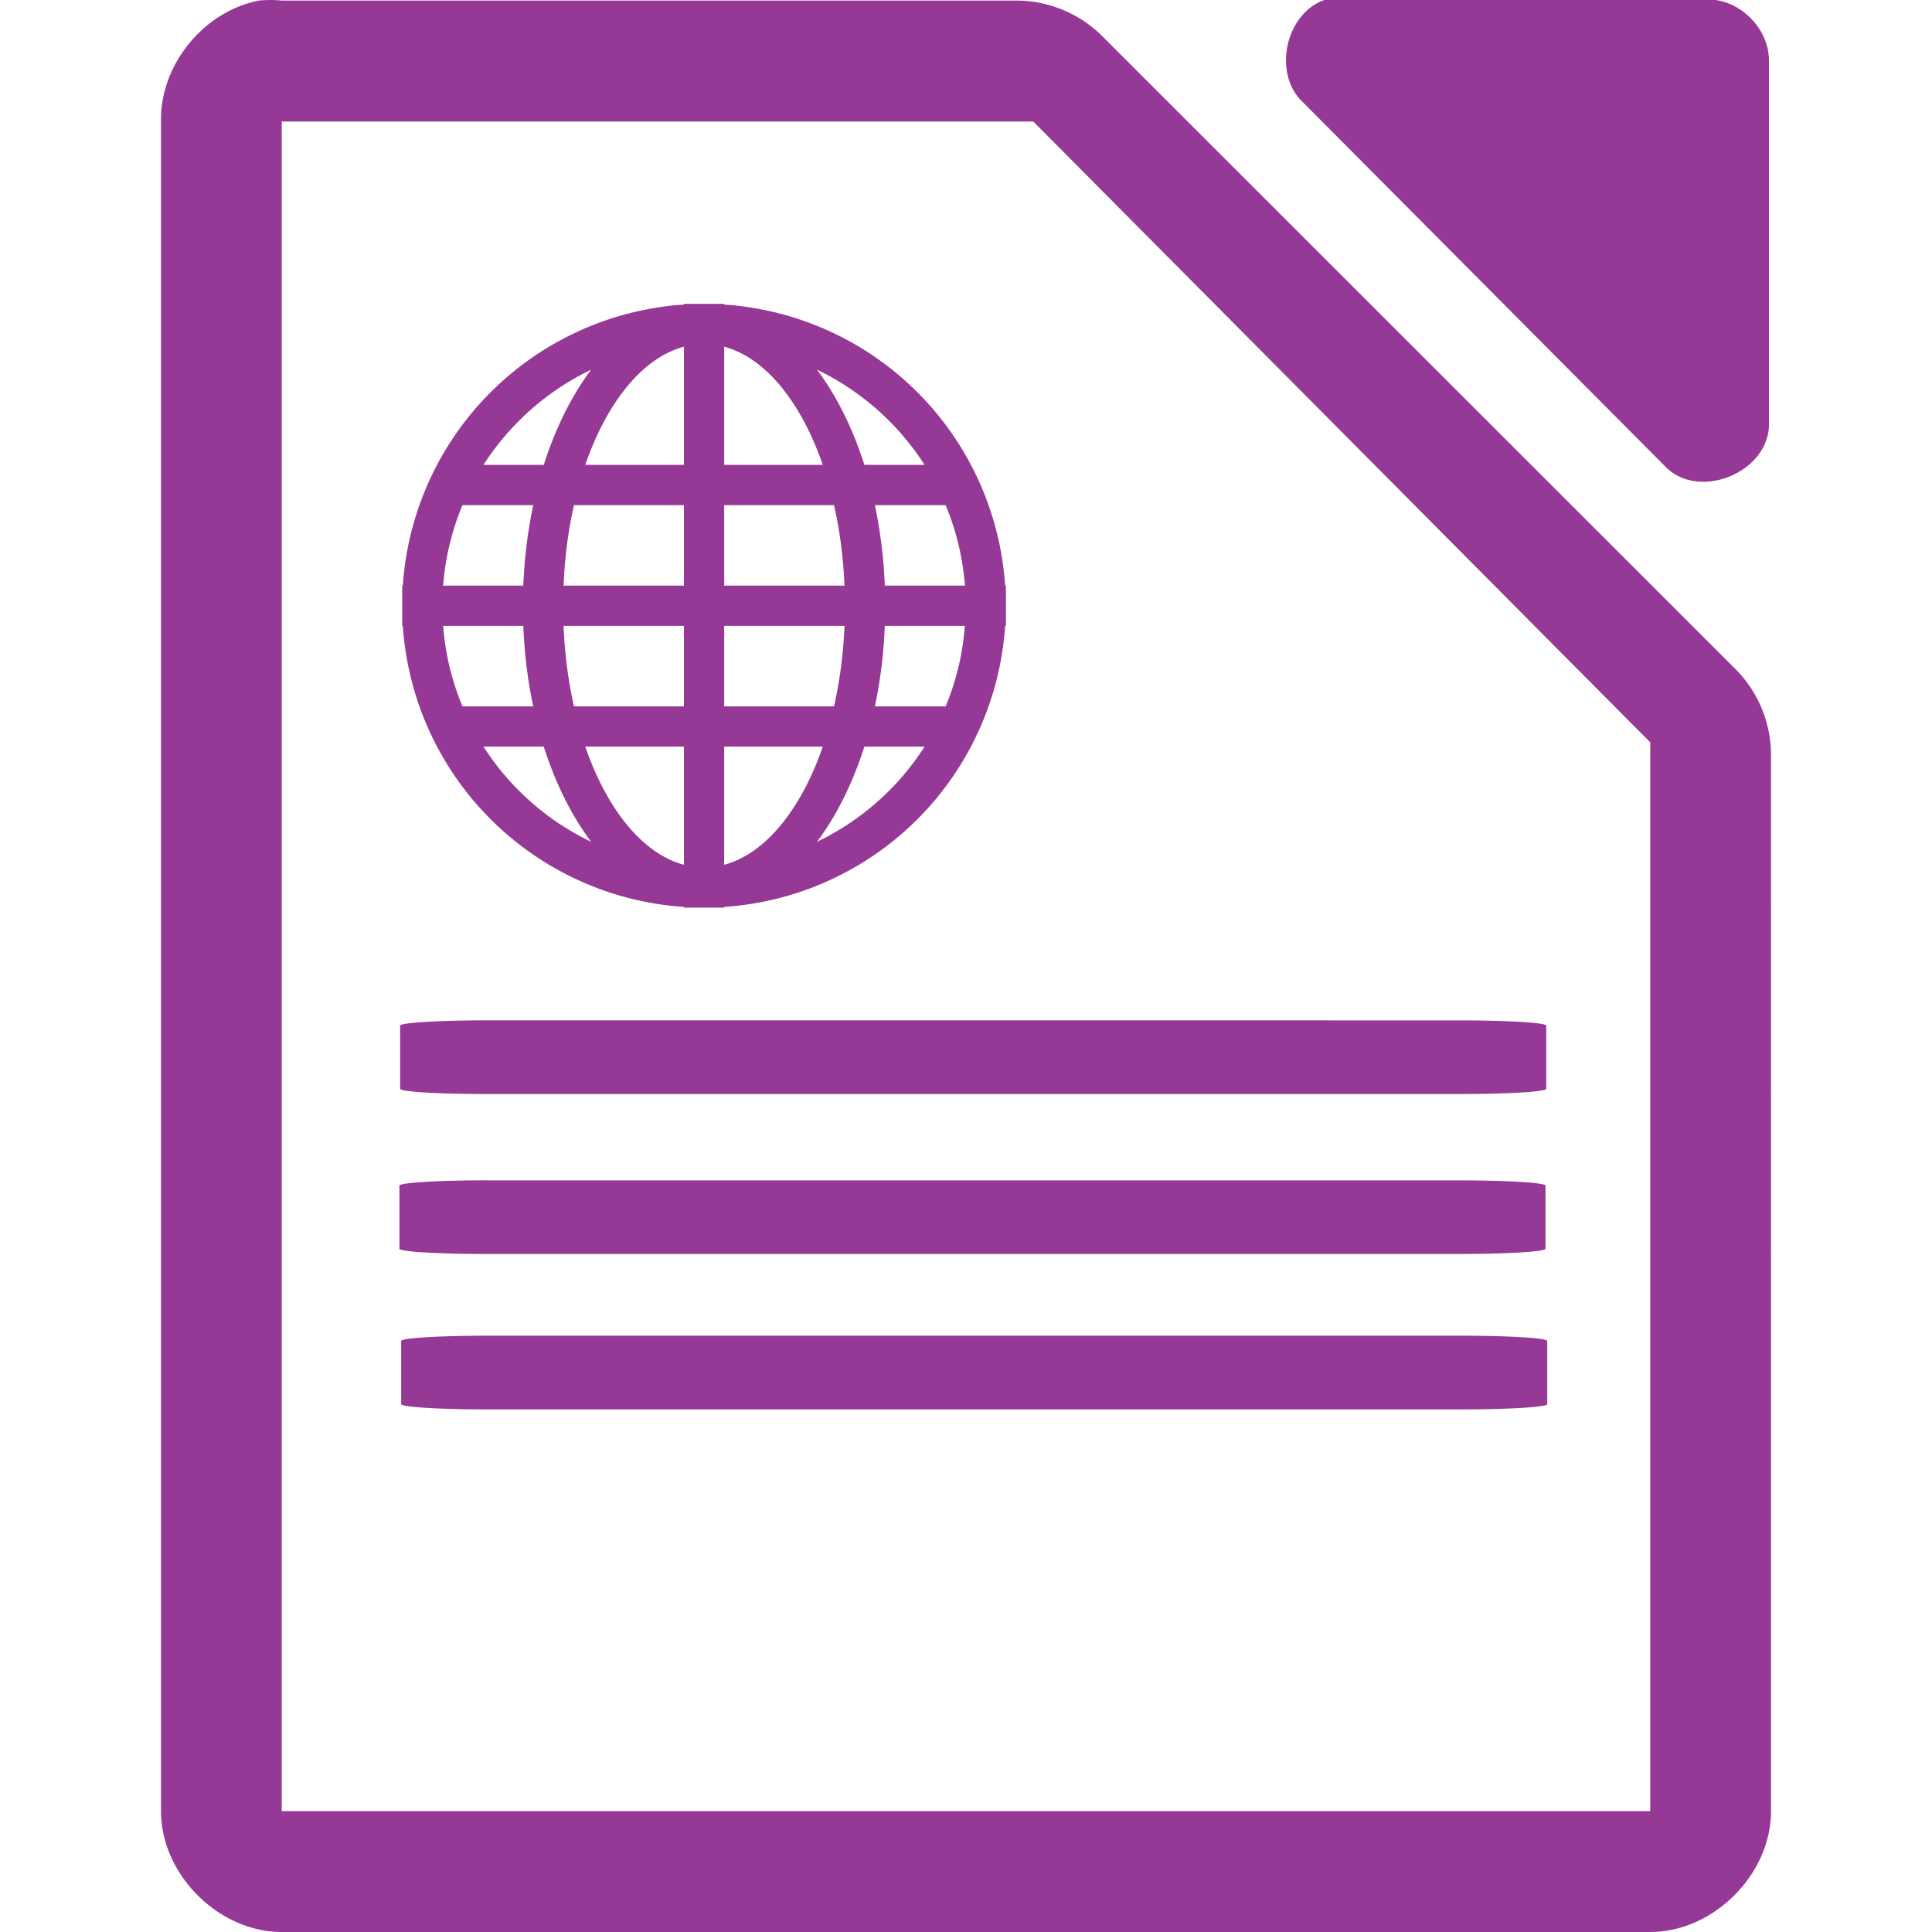 <?xml version="1.0" encoding="UTF-8" standalone="no"?>
<svg
   xmlns:dc="http://purl.org/dc/elements/1.1/"
   xmlns:cc="http://creativecommons.org/ns#"
   xmlns:rdf="http://www.w3.org/1999/02/22-rdf-syntax-ns#"
   xmlns:svg="http://www.w3.org/2000/svg"
   xmlns="http://www.w3.org/2000/svg"
   xmlns:sodipodi="http://sodipodi.sourceforge.net/DTD/sodipodi-0.dtd"
   xmlns:inkscape="http://www.inkscape.org/namespaces/inkscape"
   width="48"
   height="48"
   version="1.1"
   id="svg4"
   sodipodi:docname="libreoffice-oasis-web.svg"
   inkscape:version="0.92.4 (5da689c313, 2019-01-14)">
  <defs
     id="defs8" />
  <sodipodi:namedview
     pagecolor="#ffffff"
     bordercolor="#666666"
     borderopacity="1"
     objecttolerance="10"
     gridtolerance="10"
     guidetolerance="10"
     inkscape:pageopacity="0"
     inkscape:pageshadow="2"
     inkscape:window-width="1138"
     inkscape:window-height="480"
     id="namedview6"
     showgrid="false"
     inkscape:zoom="4.9166667"
     inkscape:cx="2.1355932"
     inkscape:cy="24"
     inkscape:window-x="0"
     inkscape:window-y="25"
     inkscape:window-maximized="0"
     inkscape:current-layer="svg4" />
  <path
     style="color:#000000;font-weight:400;line-height:normal;font-family:'Andale Mono';text-indent:0;text-align:start;text-decoration:none;text-decoration-line:none;text-transform:none;overflow:visible;fill:#963996;marker:none"
     d="m 32.938,-0.012 c -0.999,0.32 -1.335,1.84 -0.565,2.555 l 9.035,9.082 c 0.835,0.796 2.497,0.115 2.541,-1.041 V 1.502 c 0,-0.793 -0.717,-1.514 -1.506,-1.514 h -9.035 a 1.548,1.548 0 0 0 -0.47,0 z M 6.438,0.014 C 5.062,0.276 3.974,1.612 4,3.012 V 45 c 0,1.57 1.43,3 3,3 h 34 c 1.57,0 3,-1.43 3,-3 V 18.818 A 3.038,3.038 0 0 0 43.156,16.662 L 27.344,0.857 A 3.038,3.038 0 0 0 25.187,0.014 H 7 a 2.938,2.938 0 0 0 -0.563,0 z M 7,3.02 h 18.672 l 0.187,0.188 14.907,15 L 41,18.442 V 44.997 H 7 V 3.021 Z m 9.992,4.53 V 7.567 A 7.5,7.5 0 0 0 10.008,14.55 H 9.992 v 1 h 0.016 a 7.5,7.5 0 0 0 6.984,6.982 v 0.018 h 1 v -0.018 a 7.496,7.496 0 0 0 6.98,-6.982 h 0.02 v -1 h -0.02 A 7.496,7.496 0 0 0 17.992,7.567 V 7.55 Z m 0,1.064 v 2.936 h -2.451 c 0.537,-1.557 1.423,-2.662 2.451,-2.936 z m 1,0 c 1.027,0.274 1.912,1.379 2.45,2.936 h -2.45 V 8.615 Z m -3.305,0.57 c -0.482,0.643 -0.885,1.448 -1.177,2.366 h -1.498 a 6.54,6.54 0 0 1 2.675,-2.365 z m 5.61,0 a 6.54,6.54 0 0 1 2.674,2.366 H 21.475 C 21.182,10.632 20.782,9.827 20.297,9.185 Z M 11.49,12.55 h 1.758 a 11.876,11.876 0 0 0 -0.246,2 H 11.01 c 0.053,-0.704 0.22,-1.377 0.48,-2 z m 2.77,0 h 2.732 v 2 h -2.99 c 0.029,-0.704 0.117,-1.377 0.258,-2 z m 3.732,0 h 2.729 c 0.142,0.623 0.23,1.296 0.261,2 h -2.99 z m 3.744,0 h 1.758 c 0.26,0.623 0.426,1.296 0.479,2 h -1.99 a 11.876,11.876 0 0 0 -0.247,-2 z m -10.726,3 h 1.992 c 0.027,0.697 0.112,1.368 0.246,2 H 11.49 a 6.445,6.445 0 0 1 -0.48,-2 z m 2.992,0 h 2.99 v 2 H 14.26 a 11.178,11.178 0 0 1 -0.258,-2 z m 3.99,0 h 2.99 c -0.029,0.704 -0.12,1.377 -0.261,2 h -2.729 z m 3.99,0 h 1.989 a 6.413,6.413 0 0 1 -0.477,2 h -1.758 c 0.134,-0.632 0.22,-1.303 0.246,-2 z m -9.97,3 h 1.498 c 0.292,0.918 0.694,1.723 1.178,2.365 A 6.533,6.533 0 0 1 12.012,18.55 Z m 2.529,0 h 2.451 v 2.935 C 15.964,21.21 15.078,20.107 14.541,18.55 Z m 3.451,0 h 2.45 c -0.538,1.557 -1.423,2.66 -2.45,2.935 z m 3.483,0 h 1.496 a 6.534,6.534 0 0 1 -2.674,2.365 c 0.483,-0.643 0.885,-1.447 1.178,-2.365 z m -9.375,6.8 c -1.196,0 -2.159,0.06 -2.159,0.131 v 1.57 c 0,0.073 0.963,0.13 2.159,0.13 h 24.158 c 1.195,0 2.158,-0.057 2.158,-0.13 v -1.57 c 0,-0.072 -0.963,-0.13 -2.158,-0.13 H 12.1 Z m -0.018,3.975 c -1.195,0 -2.158,0.059 -2.158,0.131 v 1.568 c 0,0.073 0.963,0.131 2.158,0.131 h 24.16 c 1.195,0 2.156,-0.058 2.156,-0.13 v -1.569 c 0,-0.072 -0.96,-0.13 -2.156,-0.13 h -24.16 z m 0.041,3.86 c -1.195,0 -2.156,0.058 -2.156,0.13 v 1.57 c 0,0.073 0.96,0.132 2.156,0.132 h 24.16 c 1.195,0 2.158,-0.059 2.158,-0.131 v -1.57 c 0,-0.073 -0.963,-0.131 -2.158,-0.131 z"
     font-weight="400"
     overflow="visible"
     id="path2"
     inkscape:connector-curvature="0" />
</svg>
